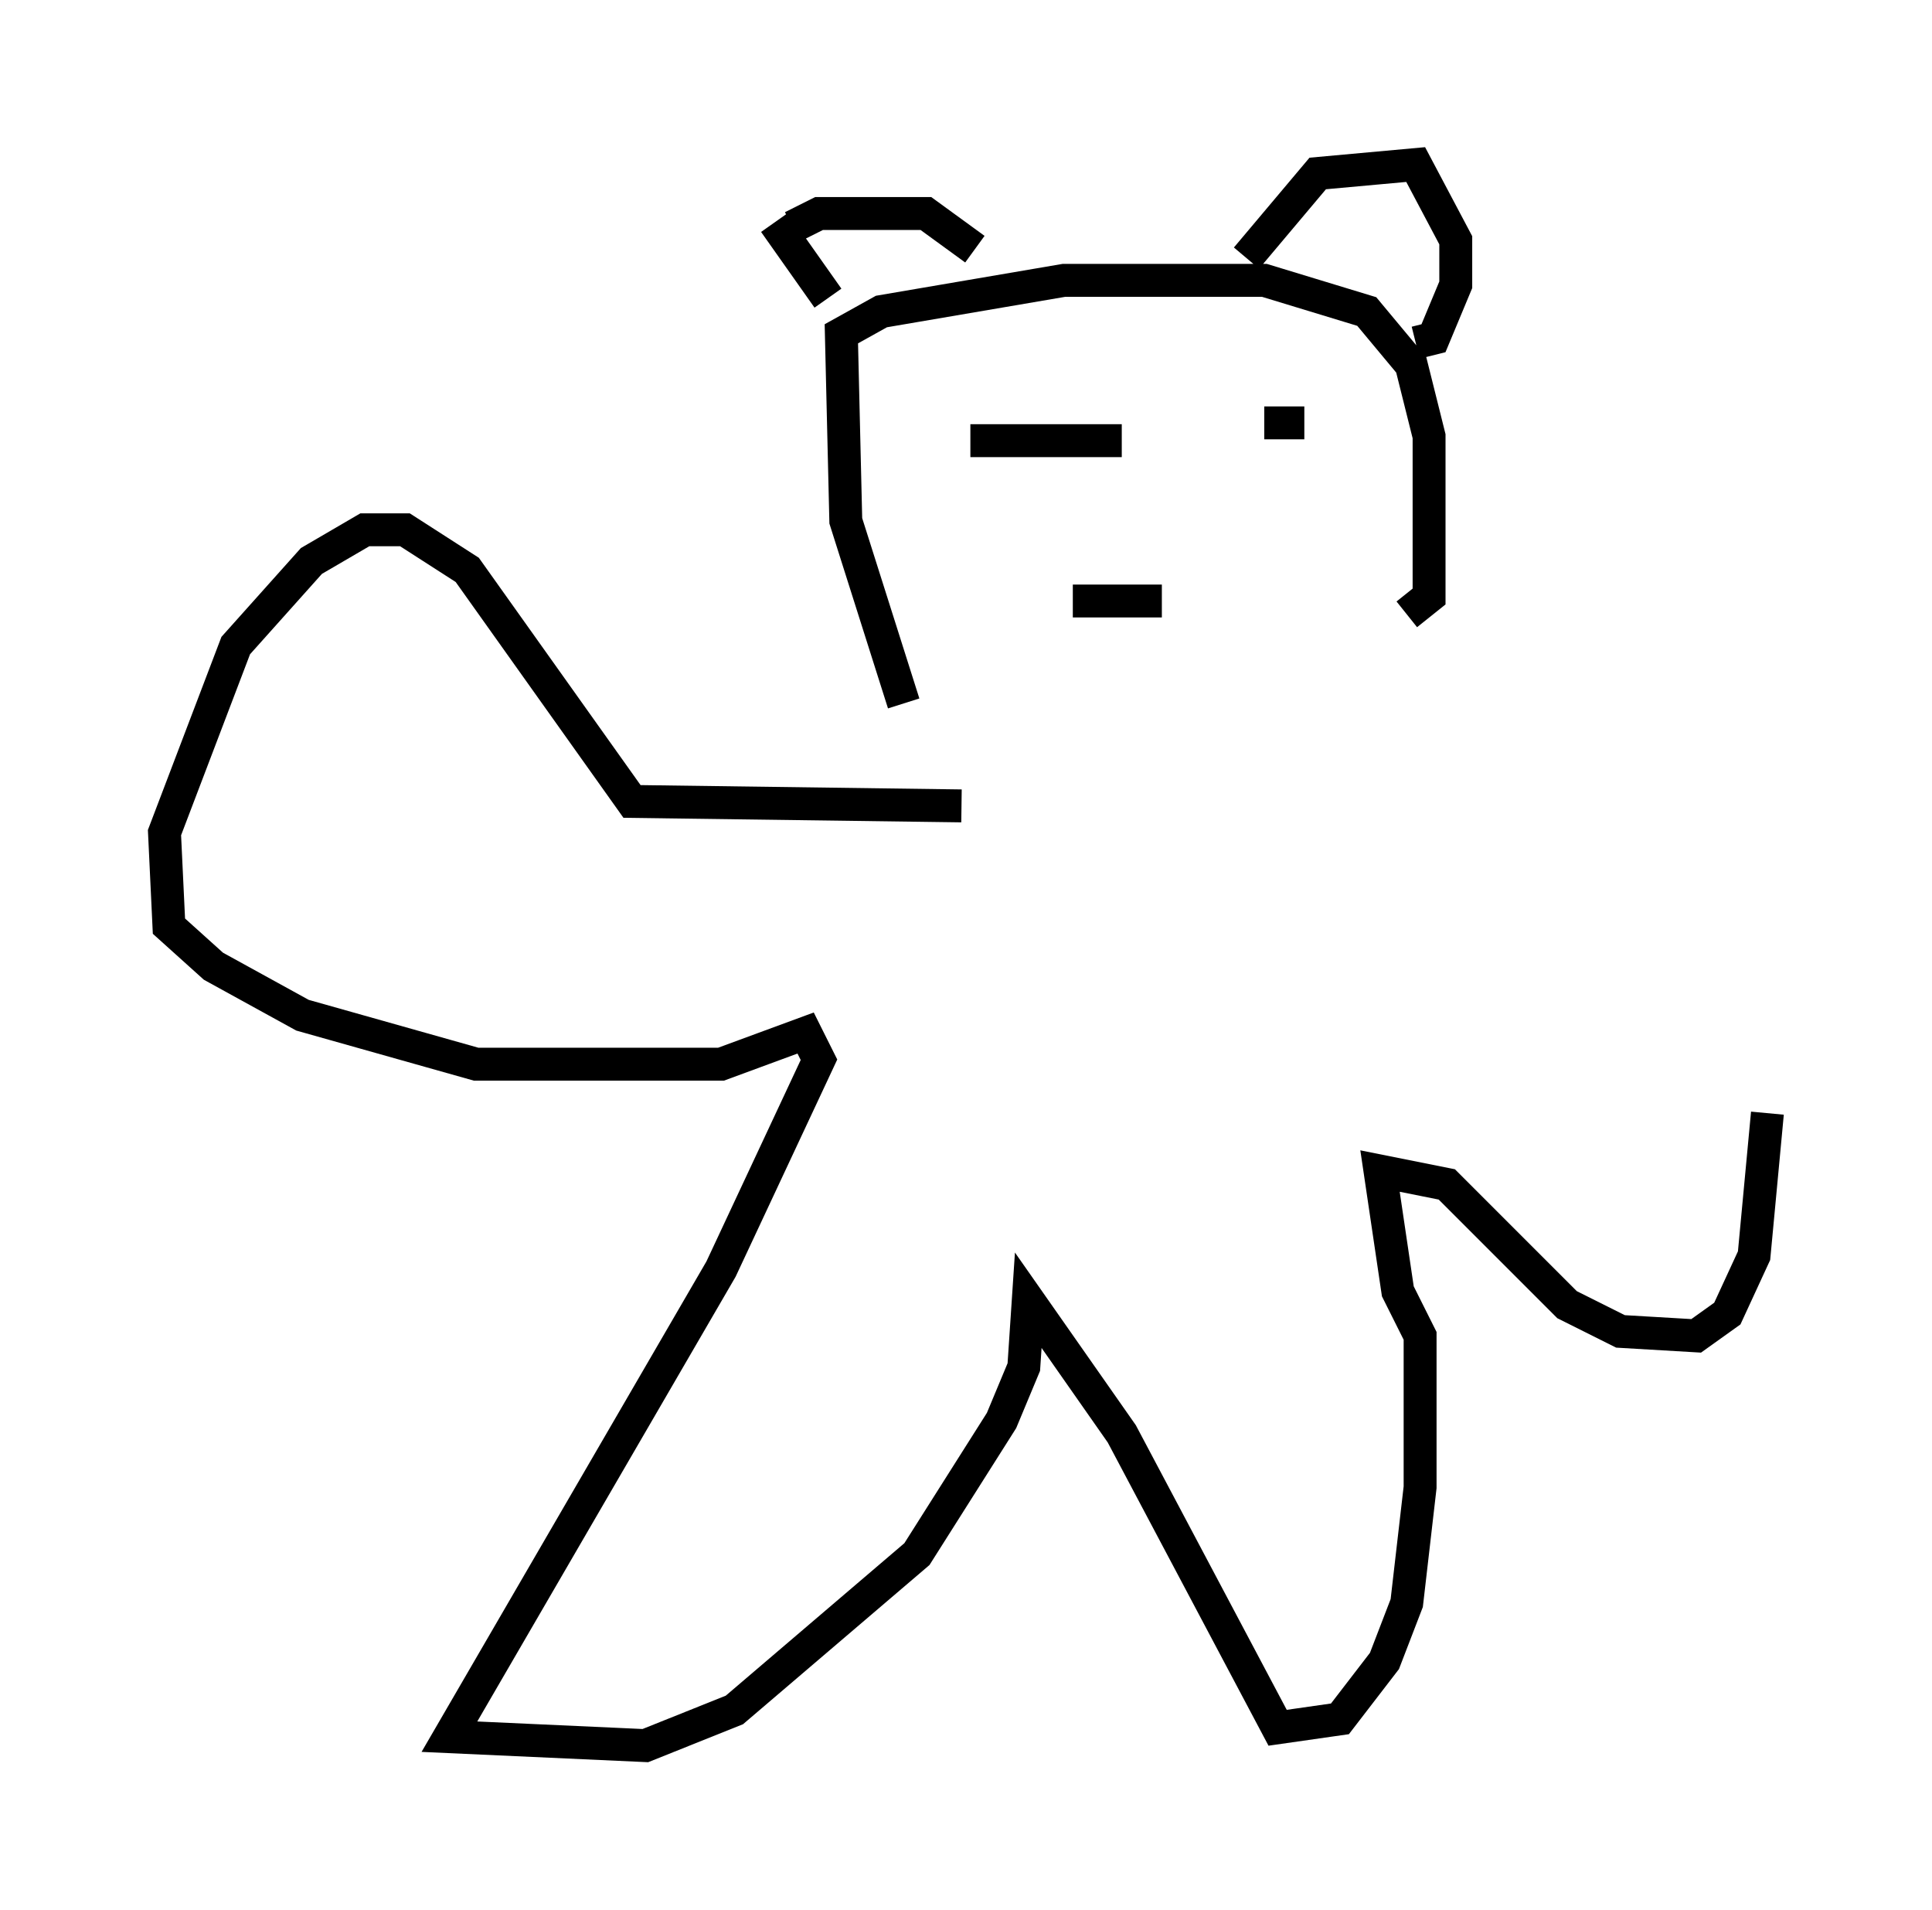 <?xml version="1.0" encoding="utf-8" ?>
<svg baseProfile="full" height="58.037" version="1.1" width="58.714" xmlns="http://www.w3.org/2000/svg" xmlns:ev="http://www.w3.org/2001/xml-events" xmlns:xlink="http://www.w3.org/1999/xlink"><defs /><rect fill="white" height="58.037" width="58.714" x="0" y="0" /><path d="M29.357, 24.215 m-1.894, -2.842 l-1.759, -5.548 -0.135, -5.683 l1.218, -0.677 5.548, -0.947 l6.089, 0.0 3.112, 0.947 l1.353, 1.624 0.541, 2.165 l0.0, 4.871 -0.677, 0.541 m-17.591, -9.607 l-1.624, -2.3 m0.541, 0.135 l0.812, -0.406 3.248, 0.0 l1.488, 1.083 m8.254, 0.271 l2.165, -2.571 2.977, -0.271 l1.218, 2.3 0.0, 1.353 l-0.677, 1.624 -0.541, 0.135 m-11.773, 1.759 l0.0, 0.0 m-1.218, 1.218 l0.0, 0.0 m4.059, 0.0 l-4.601, 0.0 m8.931, -0.541 l1.218, 0.0 m-7.036, 5.413 l2.706, 0.0 m-6.089, 6.225 l-10.013, -0.135 -5.007, -7.036 l-1.894, -1.218 -1.218, 0.0 l-1.624, 0.947 -2.3, 2.571 l-2.165, 5.683 0.135, 2.842 l1.353, 1.218 2.706, 1.488 l5.277, 1.488 7.442, 0.0 l2.571, -0.947 0.406, 0.812 l-2.977, 6.36 -8.254, 14.208 l5.954, 0.271 2.706, -1.083 l5.548, -4.736 2.571, -4.059 l0.677, -1.624 0.135, -2.03 l2.842, 4.059 4.736, 8.931 l1.894, -0.271 1.353, -1.759 l0.677, -1.759 0.406, -3.518 l0.0, -4.601 -0.677, -1.353 l-0.541, -3.654 2.03, 0.406 l3.654, 3.654 1.624, 0.812 l2.3, 0.135 0.947, -0.677 l0.812, -1.759 0.406, -4.33 " fill="none" stroke="black" stroke-width="1" /></svg>